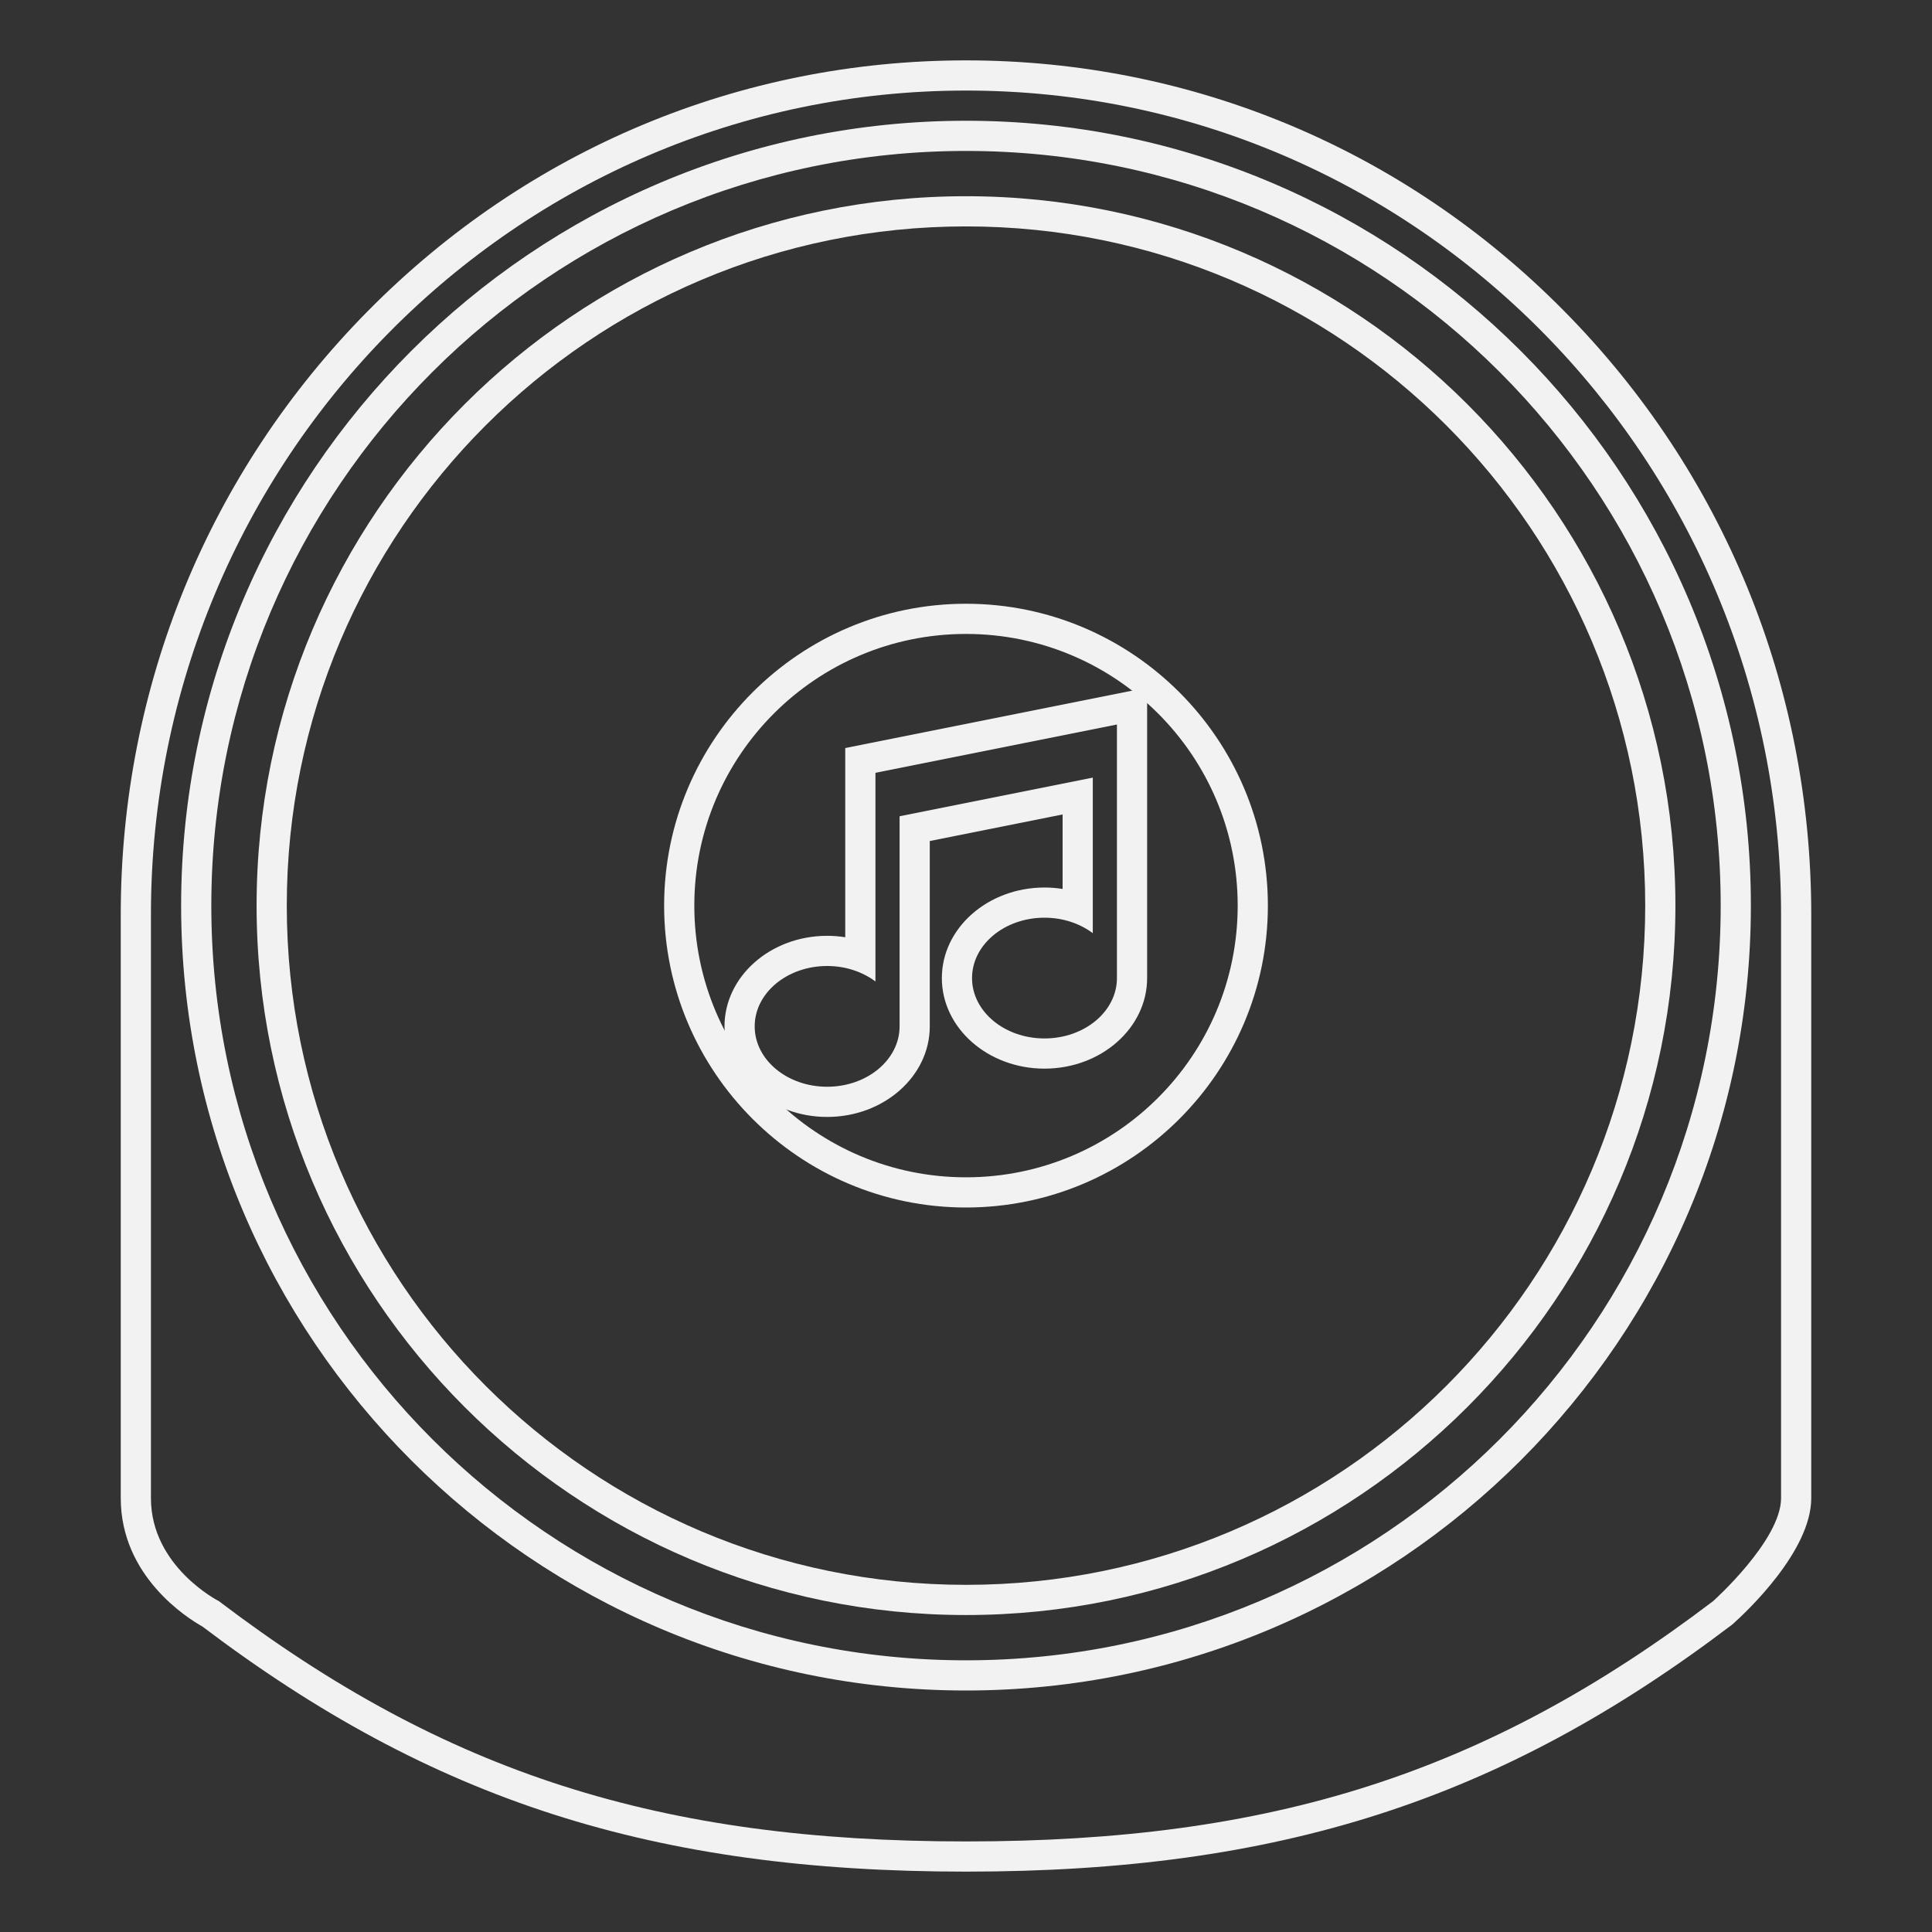 <?xml version="1.0" encoding="UTF-8" standalone="no"?>
<svg
   xmlns:dc="http://purl.org/dc/elements/1.1/"
   xmlns:cc="http://creativecommons.org/ns#"
   xmlns:rdf="http://www.w3.org/1999/02/22-rdf-syntax-ns#"
   xmlns:svg="http://www.w3.org/2000/svg"
   xmlns="http://www.w3.org/2000/svg"
   viewBox="0 0 320 320"
   height="320"
   width="320"
   xml:space="preserve"
   version="1.1"
   id="svg2"><rect x="0" y="0" width="320" height="320" fill="#333333" stroke="none"/><defs
     id="defs6"><clipPath
       id="clipPath16"
       clipPathUnits="userSpaceOnUse"><path
         id="path18"
         d="M 0,256 256,256 256,0 0,0 0,256 Z" /></clipPath></defs><g
     transform="matrix(1.25,0,0,-1.25,0,320)"
     id="g10"><g
       id="g12"><g
         clip-path="url(#clipPath16)"
         id="g14"><g
           transform="translate(128,248)"
           id="g20"><path
             id="path22"
             style="fill:#f2f2f2;fill-opacity:1;fill-rule:nonzero;stroke:none"
             d="m 0,0 c -29.923,0 -58.053,-11.778 -79.21,-33.166 -21.145,-21.375 -32.79,-49.79 -32.79,-80.01 l 0,-77.334 c 0,-10.375 8.853,-15.913 10.825,-17.017 C -70.713,-230.587 -41.374,-240 0,-240 c 41.48,0 70.863,9.461 101.419,32.657 l 0.128,0.098 0.12,0.107 c 1.726,1.543 10.333,9.6 10.333,16.628 l 0,77.334 c 0,30.22 -11.646,58.635 -32.79,80.01 C 58.054,-11.778 29.923,0 0,0 m 0,-4 c 59.643,0 108,-48.884 108,-109.176 l 0,-77.334 c 0,-5.595 -9,-13.647 -9,-13.647 C 68.913,-226.997 40.522,-236 0,-236 c -40.518,0 -68.917,9.003 -99,31.843 0,0 -9,4.55 -9,13.647 l 0,77.334 C -108,-52.884 -59.643,-4 0,-4" /></g><g
           transform="translate(128,240)"
           id="g24"><path
             id="path26"
             style="fill:#f2f2f2;fill-opacity:1;fill-rule:nonzero;stroke:none"
             d="m 0,0 c -57.346,0 -104,-46.654 -104,-104 0,-57.346 46.654,-104 104,-104 57.346,0 104,46.654 104,104 C 104,-46.654 57.346,0 0,0 m 0,-4 c 55.228,0 100,-44.773 100,-100 0,-55.228 -44.772,-100 -100,-100 -55.227,0 -100,44.772 -100,100 0,55.227 44.773,100 100,100" /></g><g
           transform="translate(128,230)"
           id="g28"><path
             id="path30"
             style="fill:#f2f2f2;fill-opacity:1;fill-rule:nonzero;stroke:none"
             d="m 0,0 c -51.832,0 -94,-42.168 -94,-94 0,-51.832 42.168,-94 94,-94 51.832,0 94,42.168 94,94 C 94,-42.168 51.832,0 0,0 m 0,-4 c 49.707,0 90,-40.293 90,-90 0,-49.707 -40.293,-90 -90,-90 -49.707,0 -90,40.293 -90,90 0,49.707 40.293,90 90,90" /></g><g
           transform="translate(128,176)"
           id="g32"><path
             id="path34"
             style="fill:#f2f2f2;fill-opacity:1;fill-rule:nonzero;stroke:none"
             d="m 0,0 c -22.056,0 -40,-17.944 -40,-40 0,-22.056 17.944,-40 40,-40 22.056,0 40,17.944 40,40 C 40,-17.944 22.056,0 0,0 m 0,-4 c 19.881,0 36,-16.114 36,-36 0,-19.881 -16.119,-36 -36,-36 -19.881,0 -36,16.119 -36,36 0,19.886 16.119,36 36,36" /></g><g
           transform="translate(152,164.879)"
           id="g36"><path
             id="path38"
             style="fill:#f2f2f2;fill-opacity:1;fill-rule:nonzero;stroke:none"
             d="M 0,0 -4.784,-0.957 -36.785,-7.357 -40,-8 l 0,-3.279 0,-21.789 c -0.788,0.125 -1.591,0.189 -2.4,0.189 -7.499,0 -13.6,-5.383 -13.6,-12 0,-6.618 6.101,-12 13.6,-12 7.499,0 13.6,5.382 13.6,12 l 0,24.56 17.6,3.52 0,-9.869 c -0.788,0.125 -1.591,0.189 -2.4,0.189 -7.499,0 -13.6,-5.384 -13.6,-12 0,-6.617 6.101,-12 13.6,-12 7.499,0 13.6,5.383 13.6,12 L 0,-4.879 0,0 Z m -4,-4.879 0,-33.6 c 0,-4.419 -4.298,-8 -9.6,-8 -5.302,0 -9.6,3.581 -9.6,8 0,4.418 4.298,8 9.6,8 2.462,0 4.701,-0.779 6.4,-2.049 l 0,20.609 -25.6,-5.121 0,-27.839 c 0,-4.418 -4.298,-8 -9.6,-8 -5.302,0 -9.6,3.582 -9.6,8 0,4.418 4.298,8 9.6,8 2.462,0 4.701,-0.78 6.4,-2.049 l 0,27.649 32,6.4" /></g></g></g></g></svg>